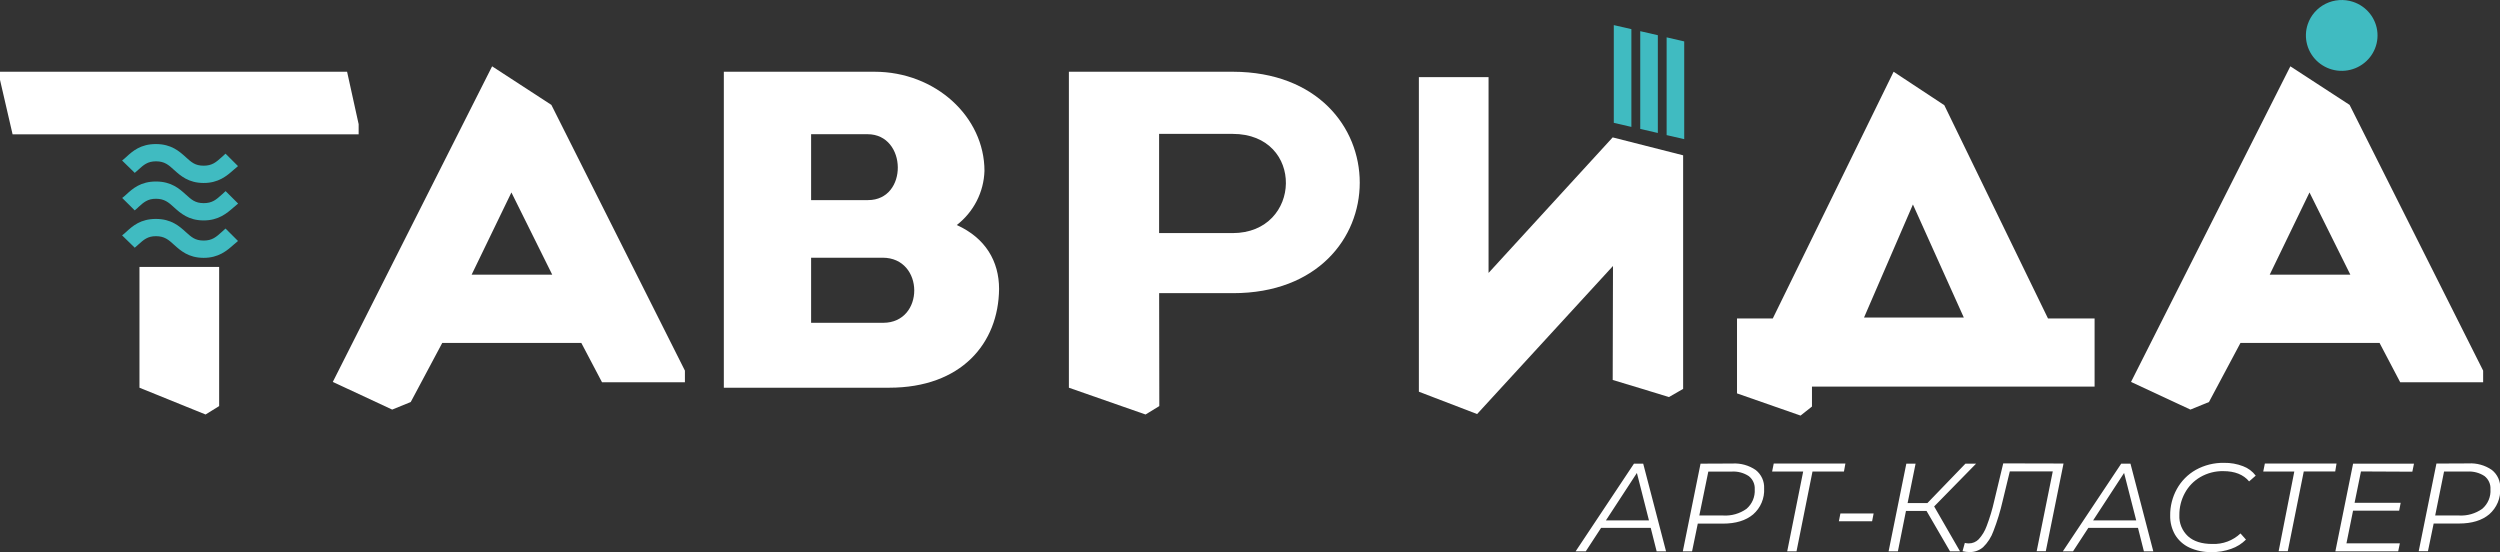 <svg width="249" height="55" viewBox="0 0 249 55" fill="none" xmlns="http://www.w3.org/2000/svg">
<rect x="0" y="0" width="249" height="55" fill="#333333" stroke="none"/>
<g clip-path="url(#clip0)">
<path d="M164.412 52.576H159.468L157.942 54.913H156.932L162.742 46.181H163.663L165.938 54.913H165.002L164.412 52.576ZM164.236 51.829L163.035 47.106L159.951 51.829H164.236ZM172.546 46.167C173.374 46.118 174.194 46.347 174.874 46.816C175.149 47.034 175.368 47.313 175.513 47.631C175.658 47.948 175.724 48.295 175.707 48.643C175.734 49.129 175.65 49.614 175.46 50.063C175.271 50.512 174.981 50.913 174.612 51.235C173.885 51.847 172.88 52.153 171.599 52.153H169.099L168.53 54.913H167.608L169.374 46.181L172.546 46.167ZM171.614 51.343C172.445 51.396 173.27 51.163 173.948 50.683C174.228 50.443 174.448 50.142 174.591 49.804C174.733 49.466 174.795 49.1 174.771 48.734C174.786 48.484 174.741 48.234 174.637 48.005C174.534 47.777 174.376 47.576 174.178 47.421C173.674 47.09 173.075 46.931 172.472 46.97H170.148L169.251 51.343H171.614ZM183.657 46.967H180.524L178.932 54.913H178.006L179.596 46.967H176.502L176.664 46.167H183.802L183.657 46.967ZM183.304 51.141H186.613L186.462 51.916H183.152L183.304 51.141ZM192.642 50.442L195.217 54.913H194.221L191.883 50.889H189.834L189.029 54.913H188.104L189.87 46.181H190.792L189.997 50.107H191.968L195.757 46.181H196.817L192.642 50.442ZM205.527 46.167L203.761 54.899H202.853L204.456 46.953H200.176L199.469 49.876C199.236 50.903 198.928 51.911 198.548 52.894C198.334 53.497 197.984 54.045 197.523 54.494C197.152 54.819 196.67 54.995 196.174 54.986C195.936 54.985 195.699 54.956 195.468 54.899L195.697 54.074C195.825 54.107 195.957 54.124 196.089 54.123C196.274 54.125 196.457 54.089 196.627 54.018C196.797 53.947 196.95 53.843 197.078 53.711C197.431 53.324 197.702 52.872 197.877 52.38C198.185 51.569 198.436 50.737 198.625 49.89L199.522 46.153L205.527 46.167ZM212.943 52.576H207.999L206.473 54.913H205.459L211.273 46.181H212.195L214.469 54.913H213.533L212.943 52.576ZM212.767 51.829L211.559 47.106L208.476 51.829H212.767ZM220.269 54.989C219.502 55.008 218.742 54.852 218.047 54.532C217.459 54.255 216.967 53.811 216.634 53.257C216.303 52.677 216.136 52.02 216.15 51.354C216.138 50.429 216.367 49.518 216.814 48.706C217.252 47.91 217.905 47.25 218.7 46.799C219.562 46.321 220.538 46.079 221.526 46.1C222.168 46.089 222.806 46.202 223.405 46.432C223.91 46.619 224.349 46.947 224.669 47.375L224.012 47.948C223.447 47.268 222.592 46.927 221.448 46.925C220.641 46.909 219.845 47.115 219.149 47.519C218.497 47.899 217.964 48.45 217.609 49.111C217.243 49.786 217.056 50.542 217.065 51.308C217.045 51.698 217.111 52.087 217.258 52.448C217.405 52.81 217.63 53.136 217.916 53.404C218.486 53.921 219.297 54.179 220.35 54.179C220.864 54.199 221.378 54.117 221.86 53.937C222.341 53.757 222.781 53.483 223.154 53.131L223.698 53.743C223.283 54.159 222.777 54.476 222.218 54.668C221.594 54.889 220.935 54.999 220.272 54.993L220.269 54.989ZM232.588 46.956H229.455L227.862 54.902H226.951L228.512 46.967H225.418L225.58 46.167H232.718L232.588 46.956ZM235.152 46.956L234.516 50.079H239.107L238.956 50.865H234.364L233.707 54.113H239.026L238.86 54.913H232.602L234.368 46.181H240.432L240.269 46.981L235.152 46.956ZM245.864 46.156C246.691 46.108 247.51 46.336 248.188 46.806C248.463 47.023 248.682 47.303 248.827 47.62C248.972 47.938 249.039 48.285 249.021 48.633C249.049 49.118 248.966 49.604 248.777 50.053C248.588 50.501 248.298 50.902 247.93 51.224C247.2 51.837 246.196 52.143 244.917 52.143H242.392L241.823 54.902H240.902L242.668 46.17L245.864 46.156ZM244.907 51.343C245.735 51.392 246.556 51.157 247.231 50.679C247.51 50.439 247.73 50.138 247.872 49.8C248.014 49.462 248.075 49.096 248.05 48.731C248.066 48.481 248.02 48.231 247.916 48.002C247.813 47.773 247.655 47.573 247.457 47.417C246.954 47.086 246.354 46.928 245.751 46.967H243.427L242.544 51.343H244.907Z" fill="white"/>
<path d="M160.734 12.235V2.501L162.486 2.902V12.64L160.734 12.235Z" fill="#40BBC1"/>
<path d="M163.369 12.839V3.105L165.121 3.507V13.244L163.369 12.839Z" fill="#40BBC1"/>
<path d="M165.996 13.457V3.72L167.748 4.125V13.859L165.996 13.457Z" fill="#40BBC1"/>
<path d="M13.774 24.362C14.318 23.873 14.71 23.52 15.54 23.523C16.37 23.527 16.787 23.873 17.338 24.383C17.977 24.959 18.772 25.675 20.269 25.682C21.767 25.689 22.604 24.962 23.254 24.386C23.413 24.243 23.561 24.114 23.706 24.002L22.463 22.762L22.078 23.111C21.527 23.607 21.128 23.964 20.276 23.96C19.425 23.957 19.061 23.611 18.51 23.115C17.868 22.532 17.066 21.809 15.537 21.805C14.007 21.802 13.213 22.504 12.573 23.094C12.429 23.227 12.294 23.345 12.16 23.443L13.421 24.673C13.545 24.568 13.661 24.463 13.774 24.362Z" fill="#40BBC1"/>
<path d="M13.774 16.908C14.315 16.416 14.707 16.067 15.54 16.067C16.374 16.067 16.787 16.416 17.338 16.926C17.977 17.502 18.772 18.218 20.269 18.225C21.767 18.232 22.604 17.506 23.254 16.929C23.413 16.786 23.561 16.657 23.706 16.545L22.463 15.305L22.078 15.654C21.527 16.15 21.128 16.507 20.276 16.503C19.425 16.5 19.061 16.154 18.51 15.658C17.868 15.075 17.066 14.352 15.537 14.348C14.007 14.345 13.213 15.047 12.573 15.637C12.429 15.77 12.294 15.889 12.16 15.986L13.421 17.219C13.545 17.114 13.661 17.01 13.774 16.908Z" fill="#40BBC1"/>
<path d="M13.773 20.635C14.317 20.146 14.709 19.793 15.539 19.797C16.369 19.8 16.786 20.146 17.337 20.656C17.976 21.232 18.771 21.948 20.268 21.955C21.766 21.962 22.603 21.236 23.264 20.659C23.422 20.516 23.571 20.387 23.716 20.275L22.472 19.035L22.087 19.384C21.536 19.881 21.137 20.237 20.286 20.233C19.435 20.23 19.071 19.884 18.52 19.388C17.877 18.805 17.076 18.082 15.546 18.078C14.017 18.075 13.222 18.777 12.583 19.367C12.438 19.5 12.304 19.619 12.17 19.716L13.42 20.956C13.544 20.852 13.66 20.747 13.773 20.645" fill="#40BBC1"/>
<path d="M234.02 10.447L228.119 6.605L212.25 38.039L218.166 40.795L220.013 40.041L223.149 34.159H237.005L239.06 38.071H247.321V36.915L234.02 10.447ZM226.063 27.358L230.026 19.168L234.095 27.358H226.063Z" fill="white"/>
<path d="M54.917 10.447L49.015 6.605L33.147 38.039L39.062 40.795L40.91 40.041L44.046 34.159H57.901L59.96 38.071H68.218V36.915L54.917 10.447ZM46.974 27.358L50.937 19.168L55.002 27.358H46.974Z" fill="white"/>
<path d="M95.295 22.413C96.125 21.77 96.803 20.954 97.279 20.023C97.756 19.093 98.02 18.07 98.053 17.027C98.053 11.641 93.186 7.146 87.104 7.146H72.094V38.616H88.559C95.74 38.616 99.452 34.211 99.508 28.78C99.508 26.021 98.155 23.705 95.295 22.413ZM80.786 13.367H86.408C90.361 13.367 90.474 19.93 86.458 19.93H80.786V13.367ZM87.966 32.151H80.786V25.668H87.913C92.088 25.668 92.112 32.151 87.966 32.151Z" fill="white"/>
<path d="M193.653 10.478L188.603 7.146L176.57 31.718H173.006V35.308V39.181L179.335 41.392L180.472 40.491V38.504H201.243H208.621V31.718H203.98L193.653 10.478ZM185.657 31.627L190.527 20.366L195.596 31.627H185.657Z" fill="white"/>
<path d="M35.721 13.381V12.368L34.57 7.146H0V7.953L1.254 13.381" fill="white"/>
<path d="M122.817 7.146H106.461V38.616L114.097 41.284L115.467 40.446L115.45 29.199H122.817C139.636 29.199 139.636 7.195 122.817 7.146ZM122.768 23.213H115.446V13.335H122.768C129.98 13.335 129.708 23.216 122.768 23.216" fill="white"/>
<path d="M141.32 7.684V39.014L147.12 41.239L160.654 26.492L160.625 37.844C160.689 37.844 166.227 39.548 166.227 39.548L167.64 38.734V15.469L160.622 13.684L148.26 27.184V7.684" fill="white"/>
<path d="M13.891 26.587V38.616L20.474 41.284L21.827 40.446V26.587" fill="white"/>
<path d="M234.36 0.182C235.03 0.402 235.618 0.813 236.051 1.364C236.484 1.915 236.742 2.58 236.793 3.276C236.844 3.972 236.685 4.667 236.336 5.273C235.987 5.88 235.464 6.37 234.833 6.683C234.203 6.996 233.492 7.116 232.792 7.03C232.092 6.943 231.434 6.653 230.9 6.196C230.367 5.74 229.983 5.137 229.796 4.464C229.609 3.791 229.627 3.079 229.85 2.417C229.997 1.977 230.231 1.57 230.537 1.22C230.844 0.869 231.217 0.582 231.636 0.374C232.055 0.167 232.511 0.043 232.979 0.01C233.446 -0.023 233.916 0.035 234.36 0.182Z" fill="#40BBC1"/>
</g>
<defs>
<clipPath id="clip0">
<rect width="249" height="55" fill="white"/>
</clipPath>
</defs>
</svg>
